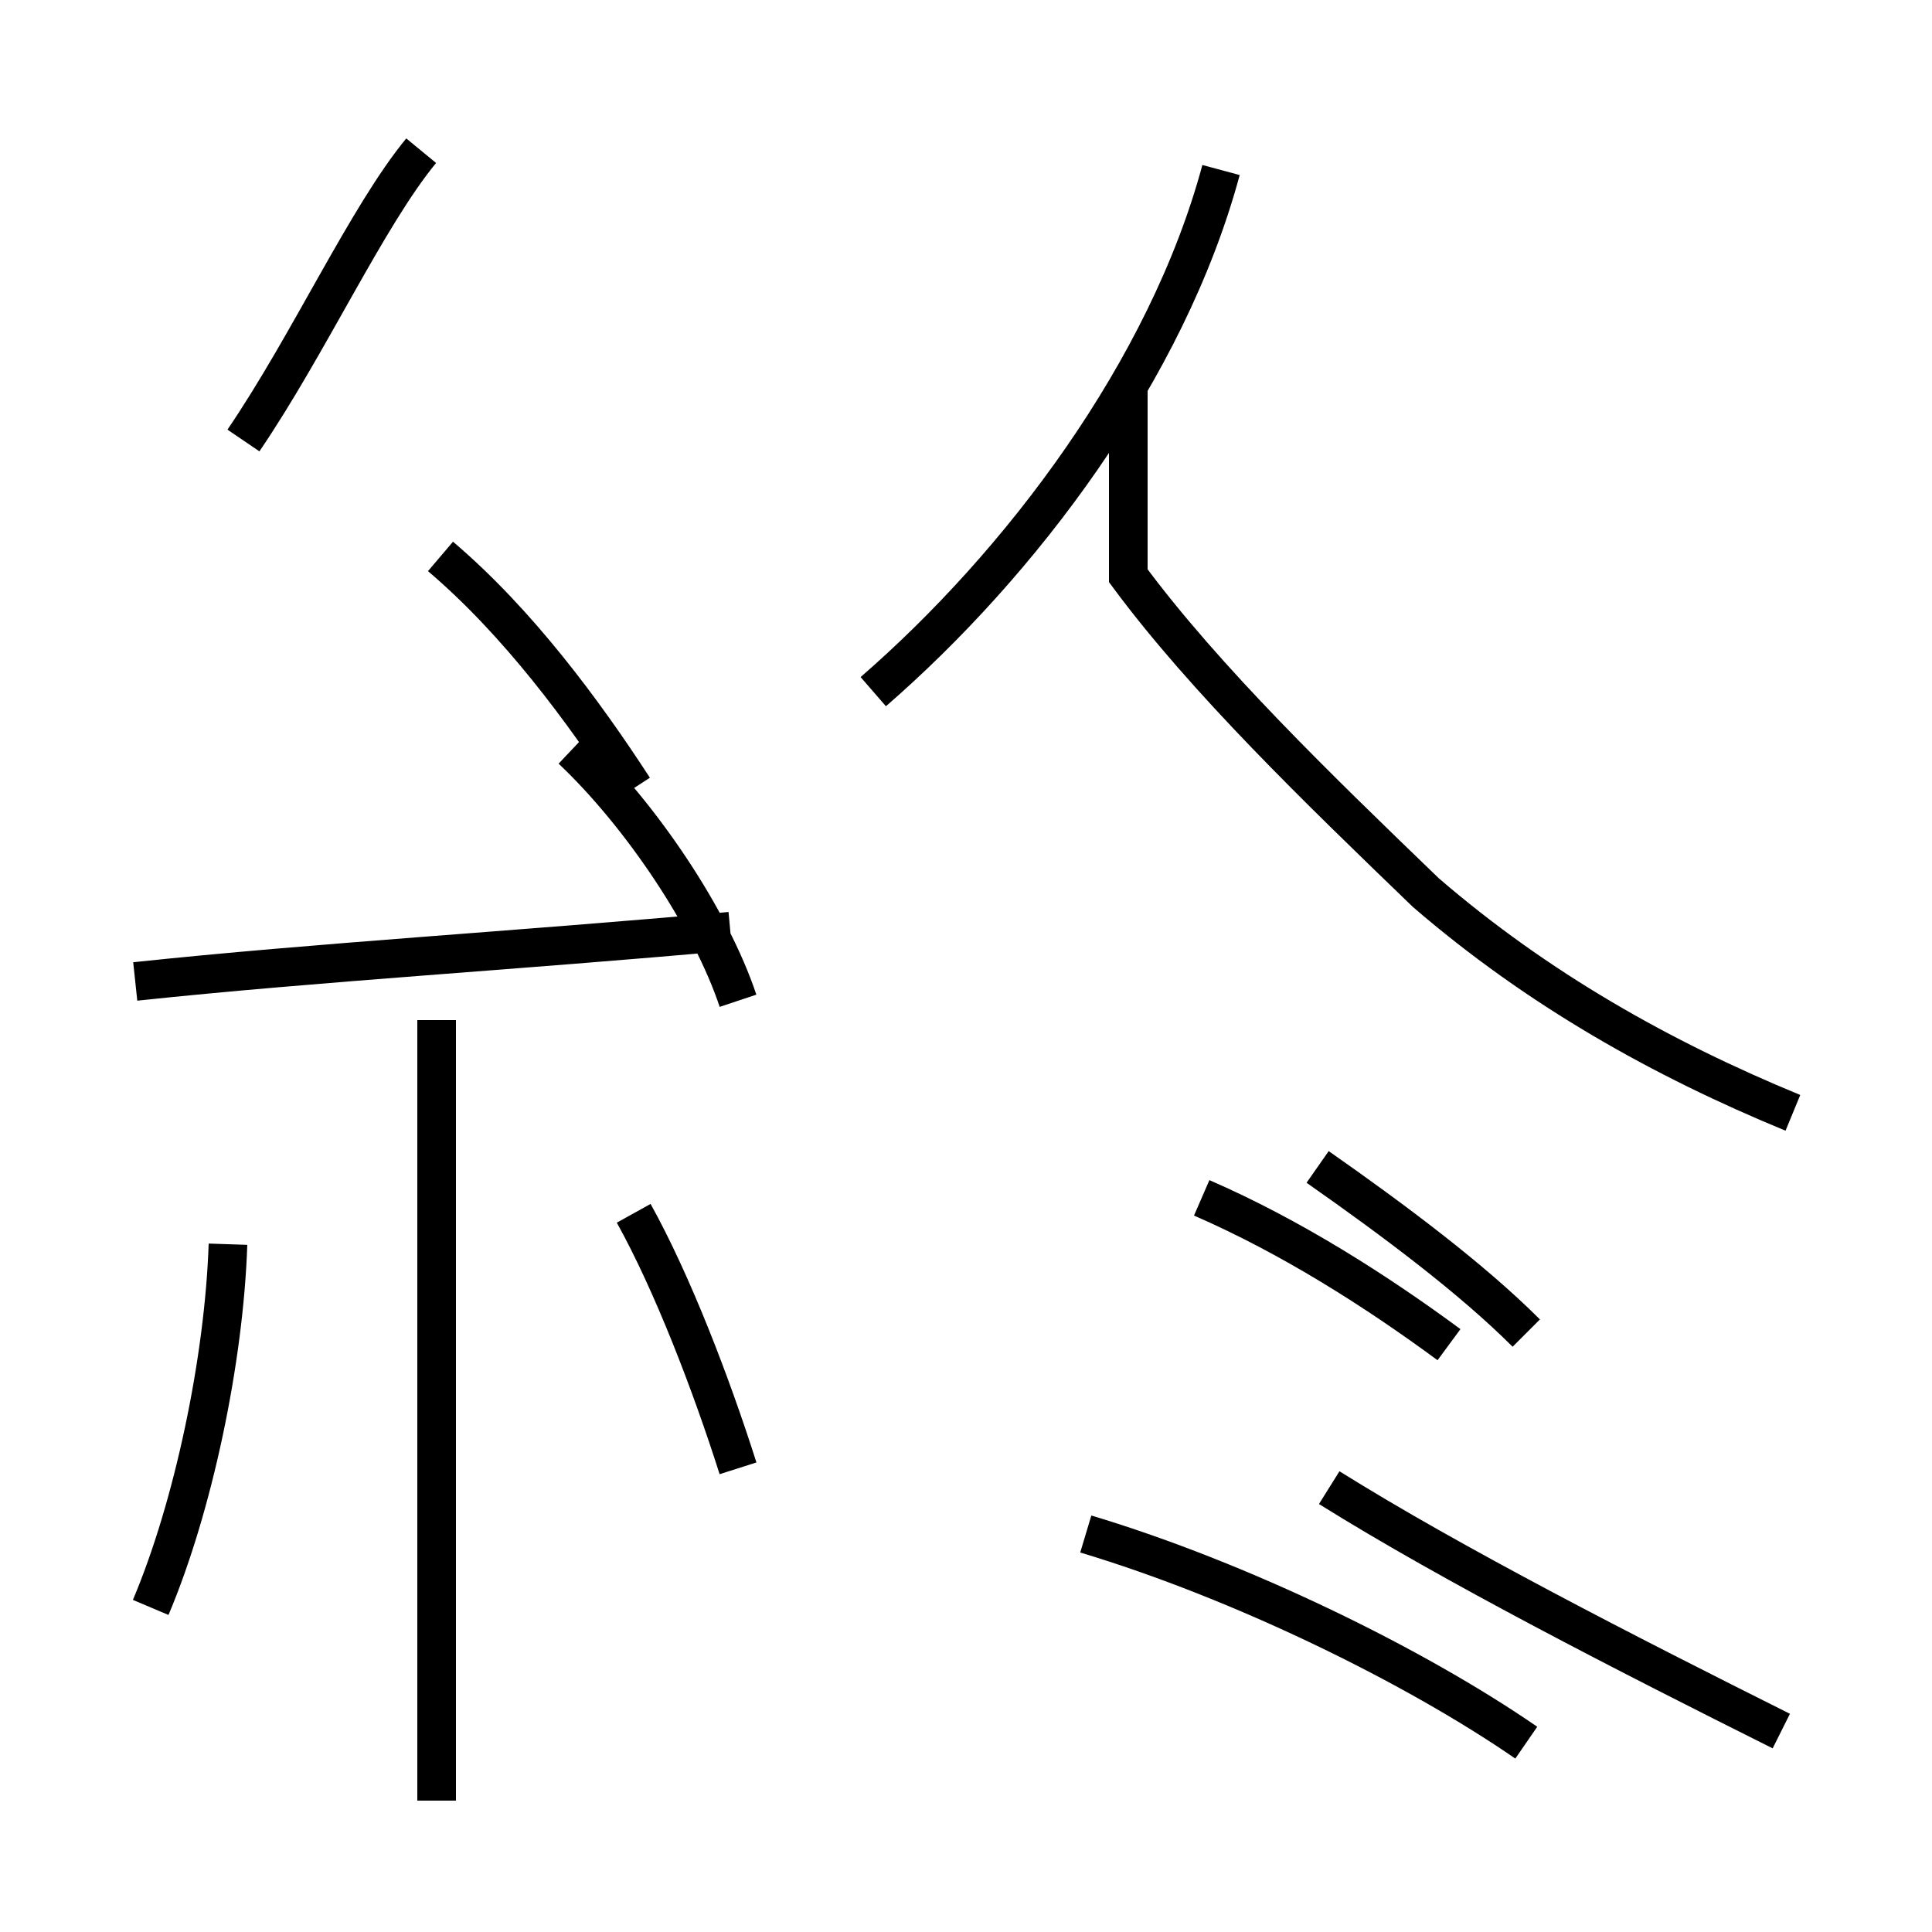 <?xml version='1.0' encoding='utf8'?>
<svg viewBox="0.0 -44.0 50.0 50.0" version="1.1" xmlns="http://www.w3.org/2000/svg">
<rect x="0.0" y="-44.0" width="50.0" height="50.0" fill="#808080" stroke="none"/>
<rect x="-1000" y="-1000" width="2000" height="2000" stroke="white" fill="white"/>
<g style="fill:none; stroke:#000000;  stroke-width:1">
<path d="M 3.9 2.4 C 5.0 5.0 5.8 8.8 5.9 11.8 M 6.3 32.6 C 8.0 35.1 9.5 38.4 10.9 40.1 M 11.3 -2.6 L 11.3 17.6 M 3.5 18.6 C 8.2 19.1 13.4 19.4 18.9 19.9 M 16.4 23.6 C 15.1 25.6 13.4 27.9 11.4 29.6 M 19.1 6.0 C 18.4 8.2 17.4 10.8 16.4 12.6 M 19.1 18.1 C 18.4 20.2 16.6 22.9 14.8 24.6 M 22.6 26.1 C 26.4 29.4 30.2 34.4 31.6 39.6 M 37.5 9.2 C 35.6 10.6 33.4 12.0 31.1 13.0 M 39.5 -1.1 C 36.6 0.9 32.1 3.1 28.1 4.3 M 39.5 9.5 C 38.1 10.9 36.1 12.4 34.1 13.8 M 46.4 15.2 C 43.0 16.6 39.8 18.4 36.9 20.9 C 34.1 23.6 31.2 26.4 29.2 29.1 L 29.2 33.9 M 46.1 -0.8 C 42.1 1.2 37.6 3.5 34.4 5.5" transform="scale(1, -1)" />
</g>
</svg>